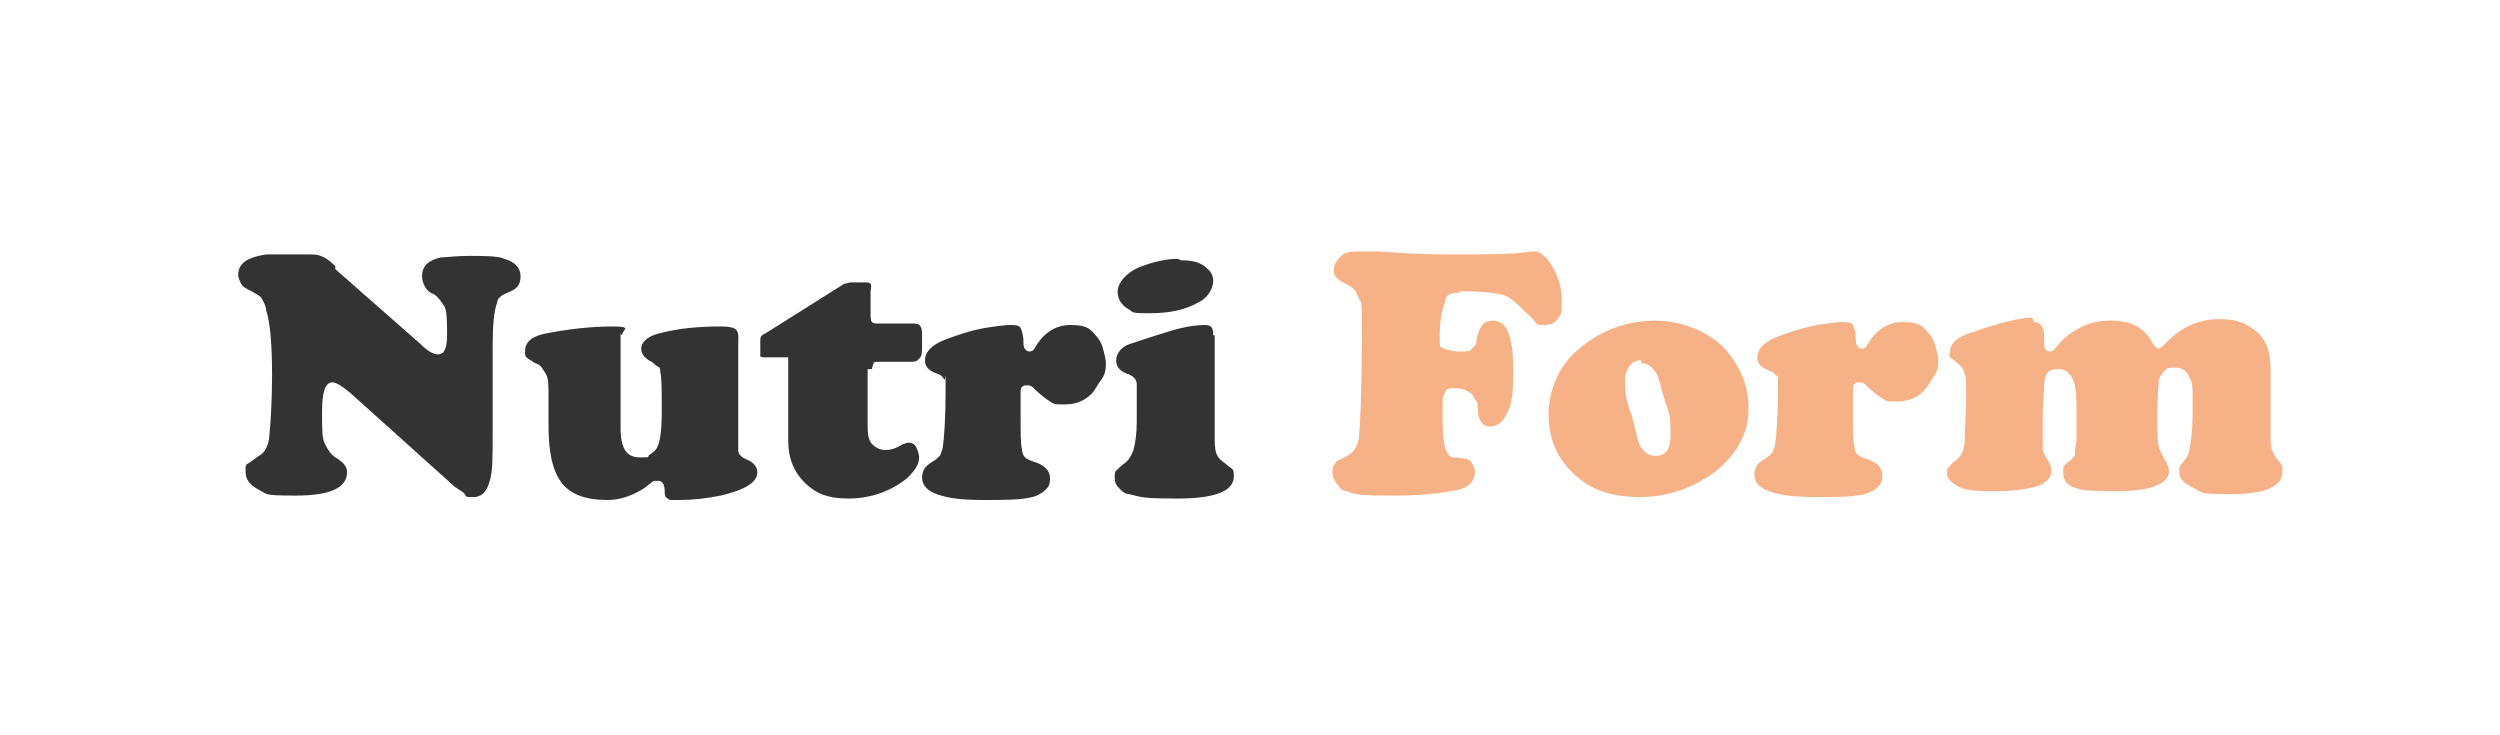 <?xml version="1.0" encoding="UTF-8"?>
<svg id="Calque_1" xmlns="http://www.w3.org/2000/svg" version="1.1" viewBox="0 0 170 50">
  <!-- Generator: Adobe Illustrator 29.2.1, SVG Export Plug-In . SVG Version: 2.1.0 Build 116)  -->
  <defs>
    <style>
      .st0 {
        display: none;
        fill: #fff;
        stroke: #1d1d1b;
        stroke-miterlimit: 10;
      }

      .st1 {
        isolation: isolate;
      }

      .st2 {
        fill: #333;
      }

      .st3 {
        fill: #f7b186;
      }
    </style>
  </defs>
  <rect class="st0" x="-45.4" y="-175.7" width="300.8" height="300.8"/>
  <path class="st0" d="M-91,24.1"/>
  <path class="st0" d="M-60,24.1"/>
  <g class="st1">
    <g class="st1">
      <g class="st1">
        <path class="st2" d="M22.8,18.3l5.8,5.1c.5.5.9.7,1.2.7.4,0,.6-.4.6-1.3s0-1.7-.2-2-.4-.6-.7-.8c-.3-.1-.5-.3-.6-.5s-.2-.4-.2-.7c0-.7.4-1.1,1.3-1.3.4,0,1-.1,1.9-.1s2,0,2.4.2c.7.2,1.1.6,1.1,1.2s-.3.9-.9,1.1c-.2.1-.4.2-.5.3s-.2.2-.2.4c-.2.5-.3,1.5-.3,2.9v3.8c0,.6,0,1.4,0,2.4,0,1.4,0,2.4-.2,3-.2.8-.6,1.1-1.1,1.1s-.5,0-.6-.2-.5-.3-.9-.7l-6.9-6.2c-.5-.4-.9-.7-1.2-.7-.5,0-.7.7-.7,2s0,1.8.2,2.2.4.7.7.9c.5.3.8.6.8,1,0,1.1-1.2,1.6-3.5,1.6s-1.9-.1-2.5-.4-.9-.7-.9-1.2,0-.5.2-.6.4-.3.7-.5c.4-.2.6-.6.7-1.2.1-1,.2-2.5.2-4.3s-.1-3.5-.4-4.4c0-.3-.2-.6-.3-.8s-.4-.3-.7-.5c-.4-.2-.6-.3-.7-.5s-.2-.4-.2-.6c0-.8.6-1.2,1.9-1.4.4,0,1.2,0,2.3,0s1.1,0,1.4.1.6.3,1,.7Z"/>
        <path class="st2" d="M42.2,22.7v6.4c0,1.4.4,2,1.3,2s.4,0,.7-.2.4-.3.5-.5c.2-.4.3-1.2.3-2.5s0-2.2-.1-2.6c0-.2,0-.3-.2-.4s-.2-.2-.4-.3c-.4-.2-.7-.5-.7-.9s.4-.8,1.1-1c1.5-.4,2.9-.5,4.3-.5s1.2.4,1.2,1.3,0,.3,0,.5c0,.4,0,.8,0,1.4v5.2c0,.3.2.5.7.7.4.2.6.5.6.8,0,.7-.8,1.2-2.5,1.6-1,.2-1.9.3-2.8.3s-.6,0-.8-.1-.2-.3-.2-.5c0-.5-.2-.7-.4-.7s-.2,0-.3,0-.3.2-.7.5c-.8.5-1.6.8-2.5.8-1.5,0-2.6-.4-3.2-1.3-.5-.7-.8-1.9-.8-3.7s0-1.2,0-1.6v-.5c0-.7,0-1.2-.2-1.5s-.3-.6-.7-.7c-.3-.2-.5-.3-.6-.4s-.1-.2-.1-.4c0-.6.4-1,1.3-1.2,1.5-.3,3.1-.5,4.6-.5s.7.2.7.6Z"/>
        <path class="st2" d="M59,25.1v4c0,.5.1.9.3,1.1s.5.4.9.4.7-.1,1.2-.4c.1,0,.2-.1.4-.1.2,0,.4.1.5.3s.2.5.2.7c0,.5-.3.9-.8,1.4-1.1.9-2.5,1.4-4,1.4s-2.3-.4-3-1.1-1.1-1.6-1.1-2.8v-5.4c0-.2,0-.3,0-.3s-.2,0-.3,0h-1.2c-.2,0-.4,0-.4-.1s0-.2,0-.5v-.5c0-.2,0-.4.3-.5l5.4-3.4c.1,0,.3-.1.5-.1h.9c.2,0,.3,0,.4.1s0,.3,0,.5v1.6c0,.2,0,.4.1.5s.2.1.5.1h2.2c.3,0,.5,0,.6.2s.1.3.1.7v.7c0,.4,0,.6-.2.8s-.3.2-.6.2h-2.1c-.2,0-.4,0-.4.1s-.1.2-.1.4Z"/>
        <path class="st2" d="M68.6,22.1c.4,0,.7,0,.8.2s.2.5.2,1.1c0,.3.2.5.4.5s.3-.1.4-.3c.6-1,1.4-1.5,2.4-1.5s1.3.2,1.7.7c.2.2.4.5.5.9s.2.7.2,1,0,.7-.3,1.1-.4.7-.7,1c-.5.5-1.1.7-1.8.7s-.7,0-1-.2-.6-.4-1.1-.9c-.2-.2-.3-.2-.5-.2-.2,0-.4.1-.4.4s0,.8,0,1.6c0,1.2,0,2,.1,2.4,0,.2.1.4.2.5s.3.2.6.3c.7.2,1.1.6,1.1,1.1s-.1.6-.3.8-.5.4-.9.5c-.8.2-1.9.2-3.3.2s-2.4-.1-3.2-.4c-.6-.2-1-.6-1-1.1s.2-.8.7-1.1c.2-.1.4-.3.5-.4s.1-.3.2-.5c.1-.7.2-2,.2-3.9s0-.6-.1-.8-.2-.3-.5-.4c-.6-.2-.8-.5-.8-.9s.2-.7.6-1,1-.5,1.9-.8c1.2-.4,2.2-.5,3.1-.6Z"/>
        <path class="st2" d="M82.6,22.8v6.8c0,.5,0,.9.1,1.2s.3.5.6.7c.2.2.4.3.5.4s.1.3.1.5c0,1-1.3,1.5-3.8,1.5s-2.5-.1-3.3-.3c-.3,0-.5-.2-.7-.4s-.3-.4-.3-.7,0-.4.1-.5.3-.3.7-.6c.2-.2.4-.5.5-.9s.2-1,.2-1.8,0-.7,0-1.4,0-1.1,0-1.2c0-.3-.3-.6-.7-.7-.5-.2-.7-.5-.7-.9s.3-.9.9-1.1c.9-.3,1.8-.6,2.8-.9s1.8-.4,2.3-.4.6.2.6.7ZM80.3,17.7c.7,0,1.2.1,1.6.4s.6.6.6,1-.3,1.1-.9,1.4c-1,.6-2.1.8-3.5.8s-1-.1-1.4-.3c-.5-.3-.7-.7-.7-1.2s.5-1.2,1.4-1.6c1-.4,1.9-.6,2.7-.6Z"/>
      </g>
    </g>
  </g>
  <g class="st1">
    <g class="st1">
      <g class="st1">
        <path class="st3" d="M99.3,19.9c-.5,0-.9.1-1,.4,0,.2-.2.6-.3,1.2s-.1,1.1-.1,1.6,0,.5.3.6.5.2,1.1.2.6,0,.8-.2.3-.3.3-.6c.2-.9.5-1.3,1.1-1.3,1,0,1.4,1.1,1.4,3.4s-.2,2.5-.6,3.2c-.2.4-.6.6-1,.6s-.7-.3-.8-.9c0-.4,0-.7-.1-.8s-.2-.3-.3-.5c-.3-.2-.6-.4-1.1-.4s-.6,0-.7.2-.2.4-.2.7c0,0,0,.4,0,1.1,0,1.4.1,2.2.4,2.5,0,.1.2.2.3.2s.4,0,.8.1c.2,0,.4.1.5.3s.2.4.2.6c0,.6-.4,1-1.1,1.2-1,.2-2.4.4-4.3.4s-2.7,0-3.3-.3c-.3,0-.5-.2-.7-.5s-.3-.5-.3-.8.1-.6.4-.8c0,0,.3-.1.6-.3.4-.2.7-.6.8-1.2.1-1,.2-3.2.2-6.6s0-2.4-.2-2.9-.3-.7-.7-.9-.6-.3-.8-.5-.2-.3-.2-.6c0-.3.2-.6.5-.9s.8-.3,1.2-.3.8,0,1.4,0c1.3.1,2.8.2,4.6.2,2.8,0,4.7,0,5.7-.2.1,0,.2,0,.3,0,.3,0,.5.2.8.5.7.9,1,1.8,1,2.9s-.1.9-.3,1.2-.5.4-.9.4-.5,0-.6-.2-.5-.5-1.1-1.1c-.4-.4-.8-.7-1.3-.8s-1.4-.2-2.8-.2Z"/>
        <path class="st3" d="M112.5,21.8c1.4,0,2.7.4,3.8,1.1.8.5,1.4,1.2,1.9,2.1.5.9.7,1.8.7,2.8,0,1.7-.8,3.1-2.3,4.3-1.5,1.1-3.2,1.7-5.1,1.7s-3.4-.5-4.5-1.6c-1.1-1-1.7-2.4-1.7-4s.7-3.4,2.1-4.5c1.4-1.2,3.2-1.9,5.2-1.9ZM111.6,24.5c-.3,0-.6.1-.8.4s-.3.6-.3,1,0,1.1.3,1.9.4,1.5.6,2.2c.2.6.6,1,1.2,1s1-.4,1-1.3,0-1.4-.3-2.2-.4-1.5-.6-2c-.3-.5-.6-.8-1.1-.8Z"/>
        <path class="st3" d="M125.2,21.9c.4,0,.7,0,.8.2s.2.5.2,1.1c0,.3.2.5.4.5s.3-.1.4-.3c.6-1,1.4-1.5,2.4-1.5s1.3.2,1.7.7c.2.2.4.5.5.9s.2.7.2,1,0,.7-.3,1.1-.4.7-.7,1c-.5.5-1.1.7-1.8.7s-.7,0-1-.2-.6-.4-1.1-.9c-.2-.2-.3-.2-.5-.2-.2,0-.4.1-.4.4s0,.8,0,1.6c0,1.2,0,2,.1,2.4,0,.2.1.4.2.5s.3.2.6.3c.7.2,1.1.6,1.1,1.1s-.1.6-.3.8-.5.4-.9.5c-.8.2-1.9.2-3.3.2s-2.4-.1-3.2-.4c-.6-.2-1-.6-1-1.1s.2-.8.7-1.1c.2-.1.4-.3.5-.4s.1-.3.2-.5c.1-.7.2-2,.2-3.9s0-.6-.1-.8-.2-.3-.5-.4c-.6-.2-.8-.5-.8-.9s.2-.7.6-1,1-.5,1.9-.8c1.2-.4,2.2-.5,3.1-.6Z"/>
        <path class="st3" d="M138.3,21.9c.4,0,.7.3.7.9v.2c0,.1,0,.2,0,.3,0,.4.1.6.4.6s.3-.2.6-.5c.4-.5,1-.9,1.6-1.2s1.3-.4,2-.4c1.3,0,2.2.5,2.7,1.4.2.4.4.5.5.5s.3-.2.6-.5c1-1,2.2-1.5,3.5-1.5s1.8.3,2.5.8c.7.6,1,1.4,1,2.6s0,.7,0,1.3c0,.2,0,.8,0,1.8s0,1.1,0,1.4c0,.2,0,.3,0,.4,0,.5.2.9.5,1.3.2.2.3.4.3.5s0,.2,0,.3c0,1-1.2,1.5-3.5,1.5s-1.9-.1-2.5-.4-1-.6-1-1,0-.3,0-.4.2-.3.5-.7c.2-.3.4-1.4.4-3.2s0-1.8-.2-2.2c-.2-.5-.5-.7-1-.7s-.5,0-.7.2-.3.4-.4.6c0,.3-.1,1-.1,2.2,0,1.3,0,2.1.1,2.4s.3.7.6,1.2c0,.1.1.3.1.4,0,.9-1.2,1.4-3.6,1.4s-2.4-.1-3-.3c-.4-.2-.6-.5-.6-.9s0-.3,0-.4.2-.3.5-.5c.2-.2.3-.3.3-.5s0-.4.1-.8c0-.9,0-1.7,0-2.6,0-1.5-.4-2.3-1.2-2.3s-.9.3-1,1c0,.6-.1,1.5-.1,2.6s0,1.4,0,1.7.1.5.3.8c.2.3.3.6.3.8,0,.5-.4.9-1.1,1.1-.8.2-1.6.3-2.6.3s-2.1,0-2.6-.3-.8-.5-.8-.9,0-.3.1-.4.2-.3.5-.5c.4-.3.6-.8.6-1.3,0-1,.1-2,.1-3s0-1.3-.1-1.6-.2-.5-.5-.7c-.2-.2-.4-.3-.5-.4s0-.2,0-.4c0-.5.4-.9,1.2-1.2,2-.7,3.5-1.1,4.4-1.1Z"/>
      </g>
    </g>
  </g>
</svg>